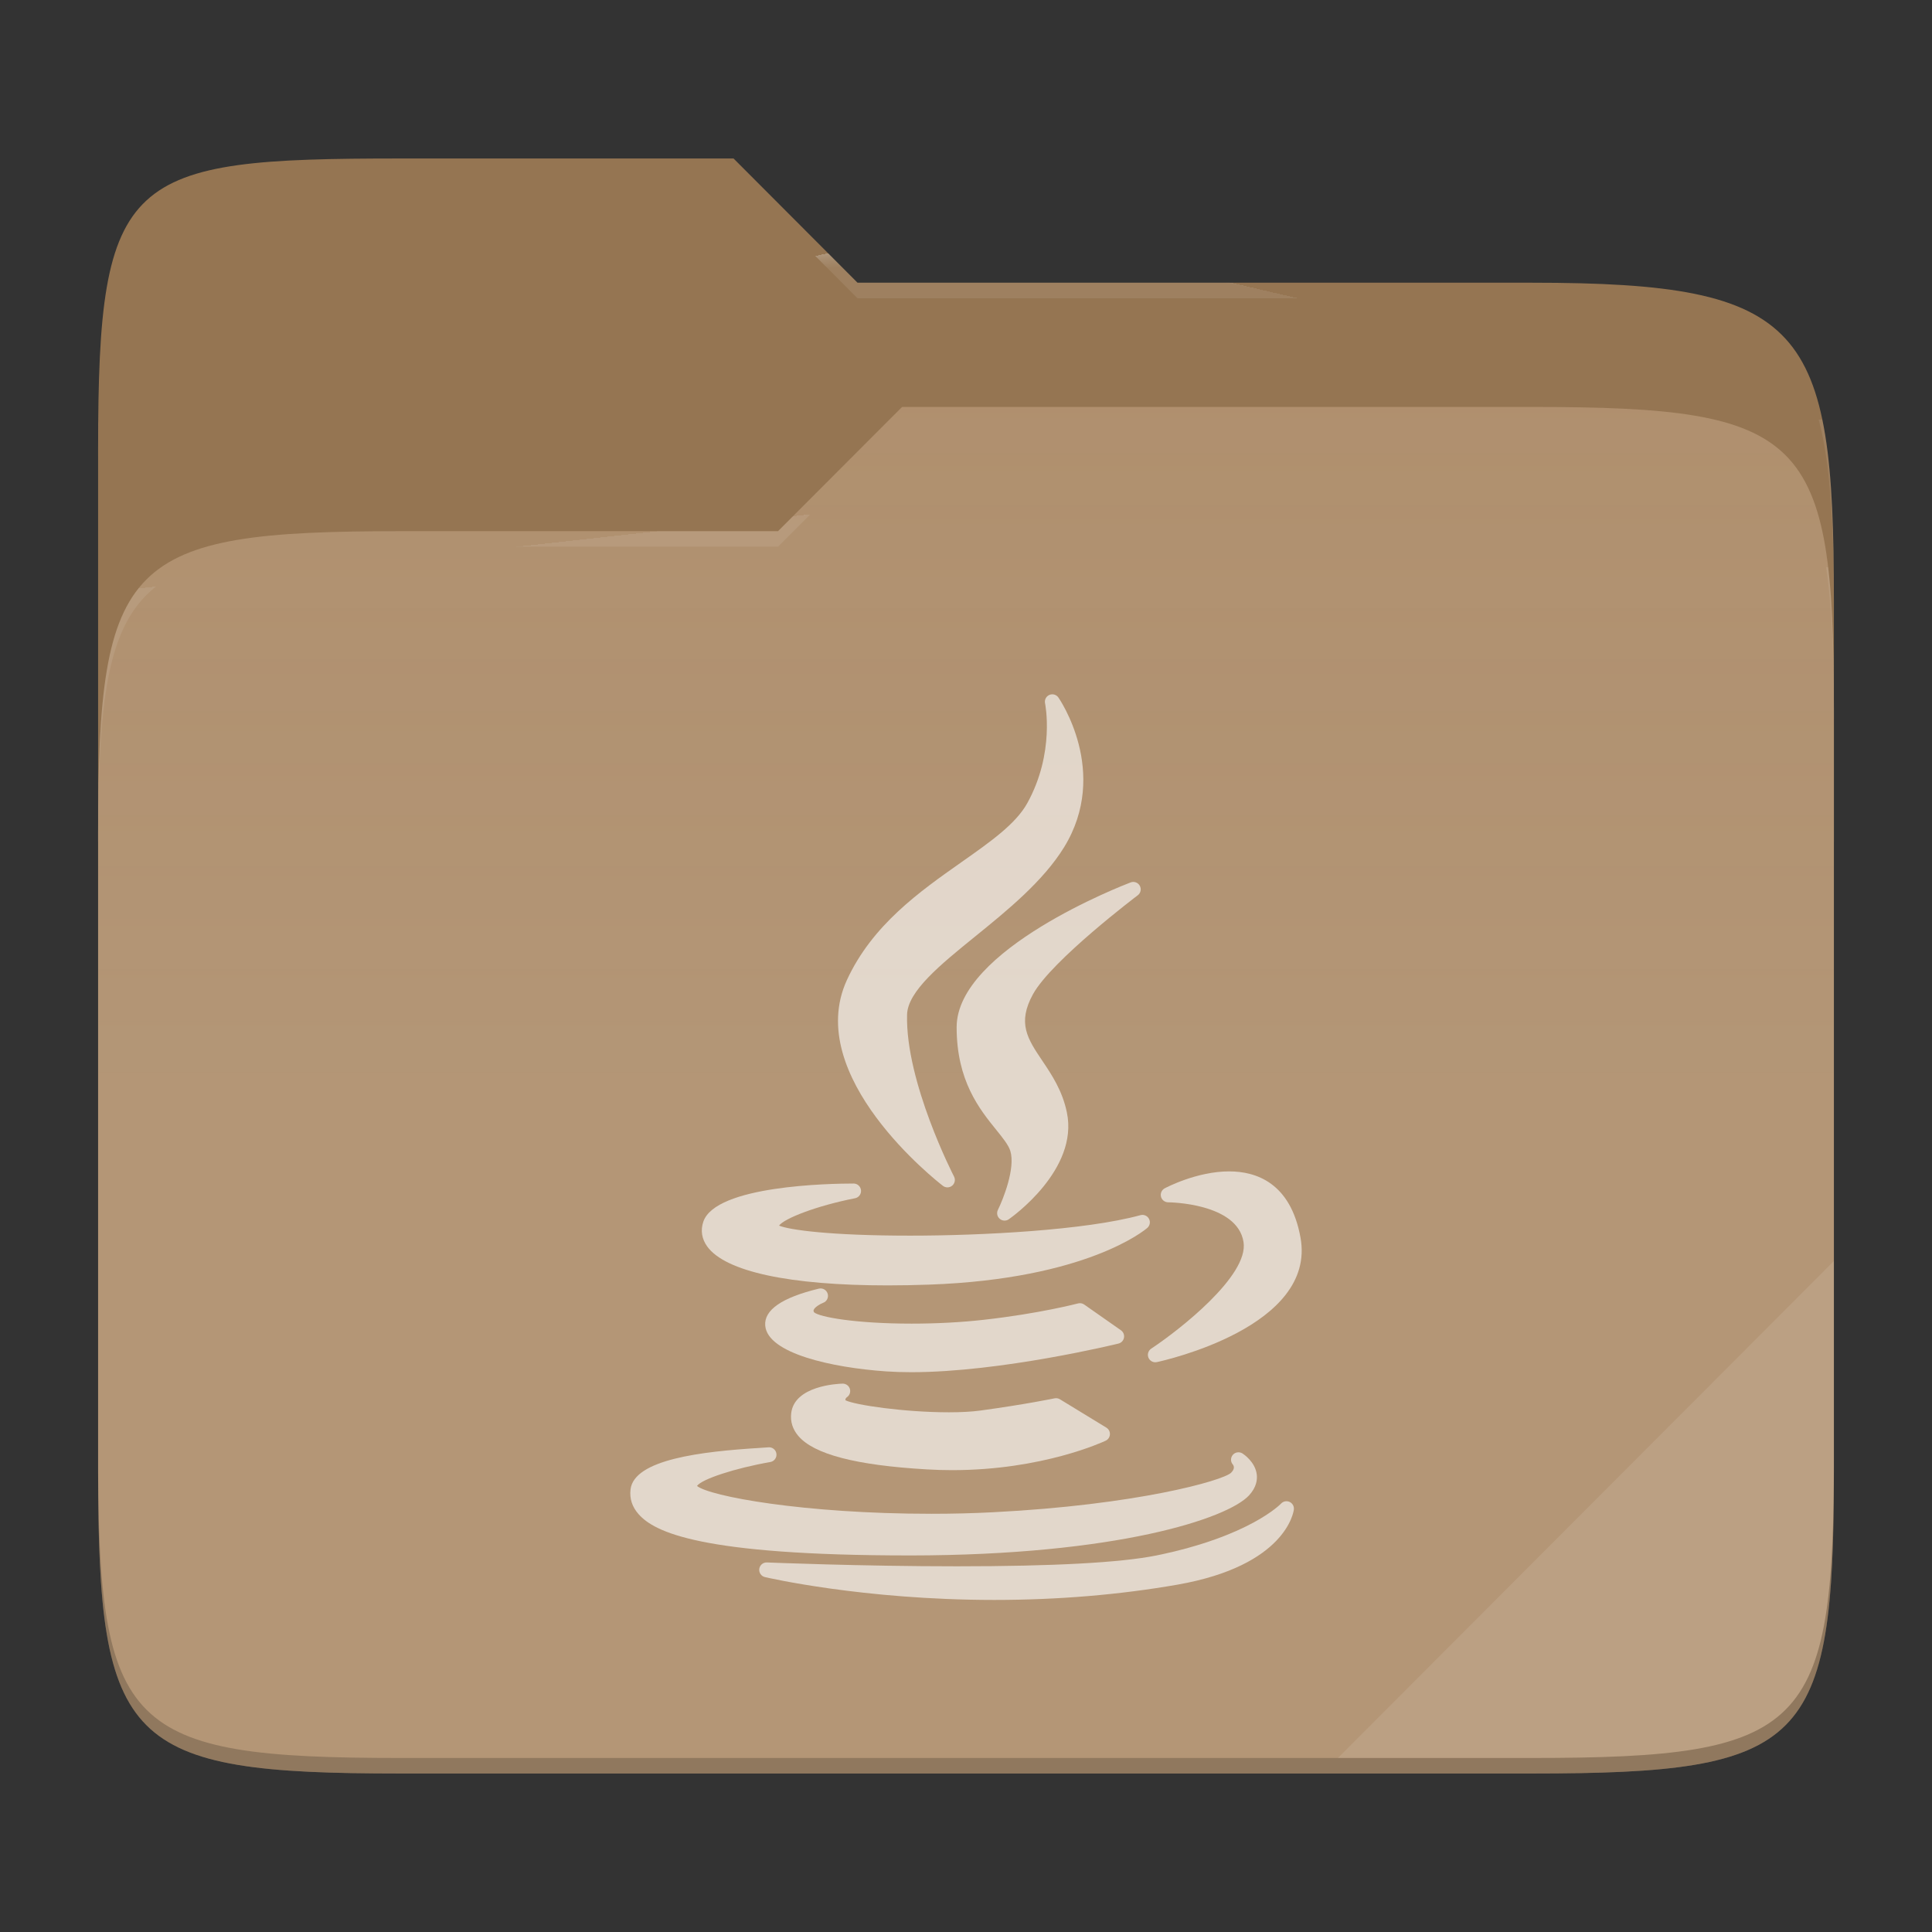 <?xml version="1.0" standalone="no"?><!-- Generator: Gravit.io -->
<svg xmlns="http://www.w3.org/2000/svg" 
  xmlns:xlink="http://www.w3.org/1999/xlink" style="isolation:isolate" viewBox="0 0 256 256" width="256" height="256">
  <rect x="0" y="0" width="256" height="256" fill="#333333" stroke="none"/>
  <switch>
    <g>
      <g id="folder">
        <path d=" M 53.039 21 C 16.724 21 13 23.055 13 59.371 L 13 111.538 L 243 111.538 L 243 79.563 C 243 43.247 239.276 37.461 202.961 37.461 L 113.625 37.461 L 97.198 21 L 53.039 21 Z " id="orange" fill="#957552"/>
        <path d=" M 53.039 70.384 C 16.722 70.384 13 74.114 13 110.429 L 13 194.953 C 13 231.269 16.722 235 53.039 235 L 202.961 235 C 239.278 235 243 231.269 243 194.953 L 243 93.969 C 243 57.653 239.278 53.922 202.961 53.922 L 119.53 53.922 L 103.092 70.384 L 53.039 70.384 Z " id="change-color-easy" fill="#AE8E6C"/>
        <linearGradient id="_lgradient_18" x1="0" y1="0.5" x2="2.83276944882399e-16" y2="-0.5" gradientTransform="matrix(230,0,0,181.078,13,53.922)" gradientUnits="userSpaceOnUse">
          <stop offset="0%" stop-opacity="0.07" style="stop-color:rgb(255,255,255)"/>
          <stop offset="67.282%" stop-opacity="0" style="stop-color:rgb(252,239,232)"/>
        </linearGradient>
        <path d=" M 53.039 70.384 C 16.722 70.384 13 74.114 13 110.429 L 13 194.953 C 13 231.269 16.722 235 53.039 235 L 202.961 235 C 239.278 235 243 231.269 243 194.953 L 243 93.969 C 243 57.653 239.278 53.922 202.961 53.922 L 119.53 53.922 L 103.092 70.384 L 53.039 70.384 Z " id="gradient white" fill="url(#_lgradient_18)"/>
        <g opacity="0.4">
          <radialGradient id="_rgradient_35" fx="0.5" fy="0.136" cx="0.5" cy="0.5" r="0.272" gradientTransform="matrix(230,0,0,60.62,13,21)" gradientUnits="userSpaceOnUse">
            <stop offset="0%" stop-opacity="1" style="stop-color:rgb(255,255,255)"/>
            <stop offset="100%" stop-opacity="0.204" style="stop-color:rgb(255,255,255)"/>
          </radialGradient>
          <path d=" M 53.039 21 C 16.724 21 13 23.055 13 59.371 L 13 61.43 C 13 25.114 16.724 23.057 53.039 23.057 L 97.198 23.057 L 113.625 39.518 L 202.961 39.518 C 239.276 39.518 243 45.304 243 81.62 L 243 79.563 C 243 43.247 239.276 37.461 202.961 37.461 L 113.625 37.461 L 97.198 21 L 53.039 21 Z " id="white" fill="url(#_rgradient_35)"/>
        </g>
        <g opacity="0.4">
          <radialGradient id="_rgradient_36" fx="0.482" fy="0.211" cx="0.5" cy="0.5" r="0.272" gradientTransform="matrix(230,0,0,58.565,13,53.922)" gradientUnits="userSpaceOnUse">
            <stop offset="0%" stop-opacity="1" style="stop-color:rgb(255,255,255)"/>
            <stop offset="100%" stop-opacity="0.204" style="stop-color:rgb(255,255,255)"/>
          </radialGradient>
          <path d=" M 119.53 53.922 L 103.092 70.384 L 53.039 70.384 C 16.724 70.384 13 74.112 13 110.427 L 13 112.487 C 13 76.171 16.724 72.441 53.039 72.441 L 103.092 72.441 L 119.53 55.981 L 202.961 55.981 C 239.276 55.981 243 59.708 243 96.024 L 243 93.967 C 243 57.651 239.276 53.922 202.961 53.922 L 119.53 53.922 Z " id="white" fill="url(#_rgradient_36)"/>
        </g>
        <g opacity="0.1">
          <path d=" M 243 167.096 L 177.285 232.941 L 202.961 232.941 C 239.276 232.941 243 229.214 243 192.898 L 243 167.096 Z " id="white" fill="rgb(255,255,255)"/>
        </g>
        <g opacity="0.2">
          <path d=" M 13 192.898 L 13 194.955 C 13 231.271 16.724 235 53.039 235 L 202.961 235 C 239.276 235 243 231.271 243 194.955 L 243 192.898 C 243 229.214 239.276 232.941 202.961 232.941 L 53.039 232.941 C 16.724 232.941 13 229.214 13 192.898 Z " id="dark" fill="rgb(0,0,0)"/>
        </g>
      </g>
      <g id="java" style="opacity:0.62;">
        <path d=" M 127.406 114.235 C 121.863 118.135 115.581 122.555 112.215 129.868 C 106.368 142.626 124.178 156.542 124.94 157.129 C 125.117 157.265 125.328 157.333 125.539 157.333 C 125.764 157.333 125.988 157.256 126.17 157.103 C 126.524 156.807 126.624 156.305 126.412 155.896 C 126.348 155.771 119.955 143.35 120.192 134.438 C 120.276 131.334 124.618 127.813 129.215 124.086 C 133.426 120.671 138.198 116.801 140.991 112.274 C 147.121 102.31 140.307 92.511 140.238 92.414 C 139.967 92.033 139.468 91.896 139.04 92.083 C 138.614 92.271 138.377 92.733 138.475 93.189 C 138.489 93.254 139.814 99.734 136.127 106.409 C 134.608 109.168 131.271 111.516 127.406 114.235 L 127.406 114.235 Z " id="path971" fill="#FFFFFF"/>
        <path d=" M 150.759 118.629 C 151.15 118.334 151.265 117.797 151.028 117.368 C 150.792 116.939 150.276 116.75 149.818 116.924 C 148.877 117.282 126.76 125.81 126.76 136.115 C 126.76 143.218 129.793 146.97 132.008 149.711 C 132.877 150.785 133.627 151.714 133.874 152.506 C 134.57 154.789 132.921 158.917 132.228 160.315 C 132.028 160.716 132.126 161.203 132.466 161.497 C 132.65 161.655 132.879 161.736 133.109 161.736 C 133.304 161.736 133.5 161.678 133.67 161.56 C 134.05 161.295 142.964 154.991 141.365 147.396 C 140.77 144.509 139.351 142.399 138.1 140.538 C 136.161 137.654 134.761 135.571 136.885 131.723 C 139.374 127.236 150.645 118.714 150.759 118.629 L 150.759 118.629 Z " id="path973" fill="#FFFFFF"/>
        <path d=" M 93.188 161.899 C 92.809 163.035 92.988 164.161 93.705 165.158 C 96.103 168.488 104.595 170.321 117.619 170.321 C 117.62 170.321 117.621 170.321 117.621 170.321 C 119.386 170.321 121.249 170.286 123.157 170.218 C 143.98 169.472 151.703 162.983 152.022 162.707 C 152.369 162.406 152.462 161.906 152.246 161.501 C 152.03 161.096 151.565 160.892 151.12 161.015 C 143.786 163.018 130.092 163.729 120.594 163.729 C 109.966 163.729 104.553 162.963 103.228 162.398 C 103.908 161.464 108.102 159.796 113.298 158.773 C 113.795 158.676 114.137 158.217 114.087 157.713 C 114.038 157.209 113.615 156.825 113.109 156.825 C 110.062 156.825 94.785 157.069 93.188 161.899 L 93.188 161.899 Z " id="path977" fill="#FFFFFF"/>
        <path d=" M 162.866 155.215 C 158.571 155.215 154.499 157.369 154.327 157.46 C 153.93 157.673 153.728 158.128 153.837 158.566 C 153.947 159.003 154.34 159.311 154.79 159.311 C 154.881 159.311 163.952 159.385 164.773 164.569 C 165.501 169.042 156.191 176.288 152.542 178.703 C 152.148 178.964 151.995 179.468 152.178 179.904 C 152.334 180.275 152.695 180.507 153.085 180.507 C 153.153 180.507 153.221 180.5 153.29 180.485 C 154.156 180.3 174.471 175.822 172.323 163.989 C 171.013 156.738 166.457 155.215 162.866 155.215 L 162.866 155.215 Z " id="path979" fill="#FFFFFF"/>
        <path d=" M 148.934 177.255 C 149.005 176.876 148.847 176.491 148.532 176.269 L 143.66 172.856 C 143.423 172.69 143.123 172.637 142.844 172.711 C 142.793 172.724 137.699 174.064 130.303 174.885 C 127.368 175.215 124.08 175.388 120.795 175.388 C 113.401 175.388 108.567 174.519 107.863 173.882 C 107.769 173.703 107.799 173.622 107.816 173.576 C 107.943 173.22 108.629 172.798 109.071 172.63 C 109.559 172.45 109.822 171.919 109.67 171.422 C 109.519 170.923 109.006 170.63 108.499 170.752 C 103.613 171.931 101.223 173.581 101.397 175.654 C 101.706 179.331 110.218 181.218 117.415 181.716 C 118.449 181.787 119.569 181.823 120.74 181.823 C 120.741 181.823 120.742 181.823 120.742 181.823 C 132.709 181.823 148.049 178.067 148.203 178.029 C 148.577 177.938 148.863 177.635 148.934 177.255 L 148.934 177.255 Z " id="path981" fill="#FFFFFF"/>
        <path d=" M 112.209 185.145 C 112.578 184.905 112.742 184.449 112.611 184.029 C 112.48 183.608 112.087 183.332 111.646 183.338 C 110.991 183.356 105.238 183.615 104.836 187.279 C 104.714 188.374 105.027 189.375 105.768 190.253 C 107.833 192.701 113.409 194.157 122.811 194.702 C 123.923 194.769 125.053 194.802 126.169 194.802 C 138.122 194.802 146.171 191.059 146.509 190.899 C 146.835 190.745 147.051 190.423 147.07 190.062 C 147.089 189.701 146.909 189.359 146.601 189.17 L 140.445 185.411 C 140.231 185.281 139.976 185.237 139.732 185.287 C 139.693 185.296 135.784 186.106 129.885 186.908 C 128.769 187.059 127.371 187.137 125.731 187.137 C 119.839 187.137 113.285 186.173 112.028 185.543 C 112.009 185.425 112.033 185.276 112.209 185.145 L 112.209 185.145 Z " id="path983" fill="#FFFFFF"/>
        <path d=" M 120.598 206.106 C 147.977 206.082 162.671 201.212 165.502 198.147 C 166.504 197.063 166.612 196.036 166.527 195.366 C 166.317 193.716 164.814 192.706 164.644 192.596 C 164.233 192.331 163.681 192.401 163.361 192.77 C 163.041 193.14 163.033 193.681 163.354 194.05 C 163.527 194.273 163.627 194.645 163.122 195.15 C 161.99 196.207 150.577 199.417 131.573 200.381 C 128.97 200.516 126.239 200.585 123.458 200.585 C 106.443 200.585 93.99 198.254 92.355 196.895 C 92.985 195.99 97.39 194.543 102.074 193.725 C 102.602 193.632 102.959 193.135 102.877 192.605 C 102.795 192.076 102.307 191.711 101.774 191.78 C 101.642 191.798 101.193 191.825 100.674 191.857 C 92.945 192.329 84.014 193.381 83.547 197.365 C 83.406 198.579 83.767 199.681 84.62 200.64 C 86.707 202.986 92.707 206.105 120.597 206.105 C 120.598 206.106 120.598 206.106 120.598 206.106 L 120.598 206.106 Z " id="path985" fill="#FFFFFF"/>
        <path d=" M 170.879 199.011 C 170.492 198.832 170.035 198.922 169.746 199.234 C 169.706 199.277 165.59 203.583 153.213 206.111 C 148.475 207.061 139.581 207.543 126.779 207.543 C 113.952 207.543 101.747 207.038 101.626 207.033 C 101.116 207.008 100.68 207.379 100.61 207.881 C 100.541 208.382 100.864 208.855 101.356 208.972 C 101.483 209.002 114.274 212 131.763 212 C 140.151 212 148.313 211.319 156.024 209.974 C 170.4 207.453 171.407 200.322 171.443 200.019 C 171.493 199.597 171.266 199.19 170.879 199.011 L 170.879 199.011 Z " id="path987" fill="#FFFFFF"/>
      </g>
    </g>
  </switch>
</svg>